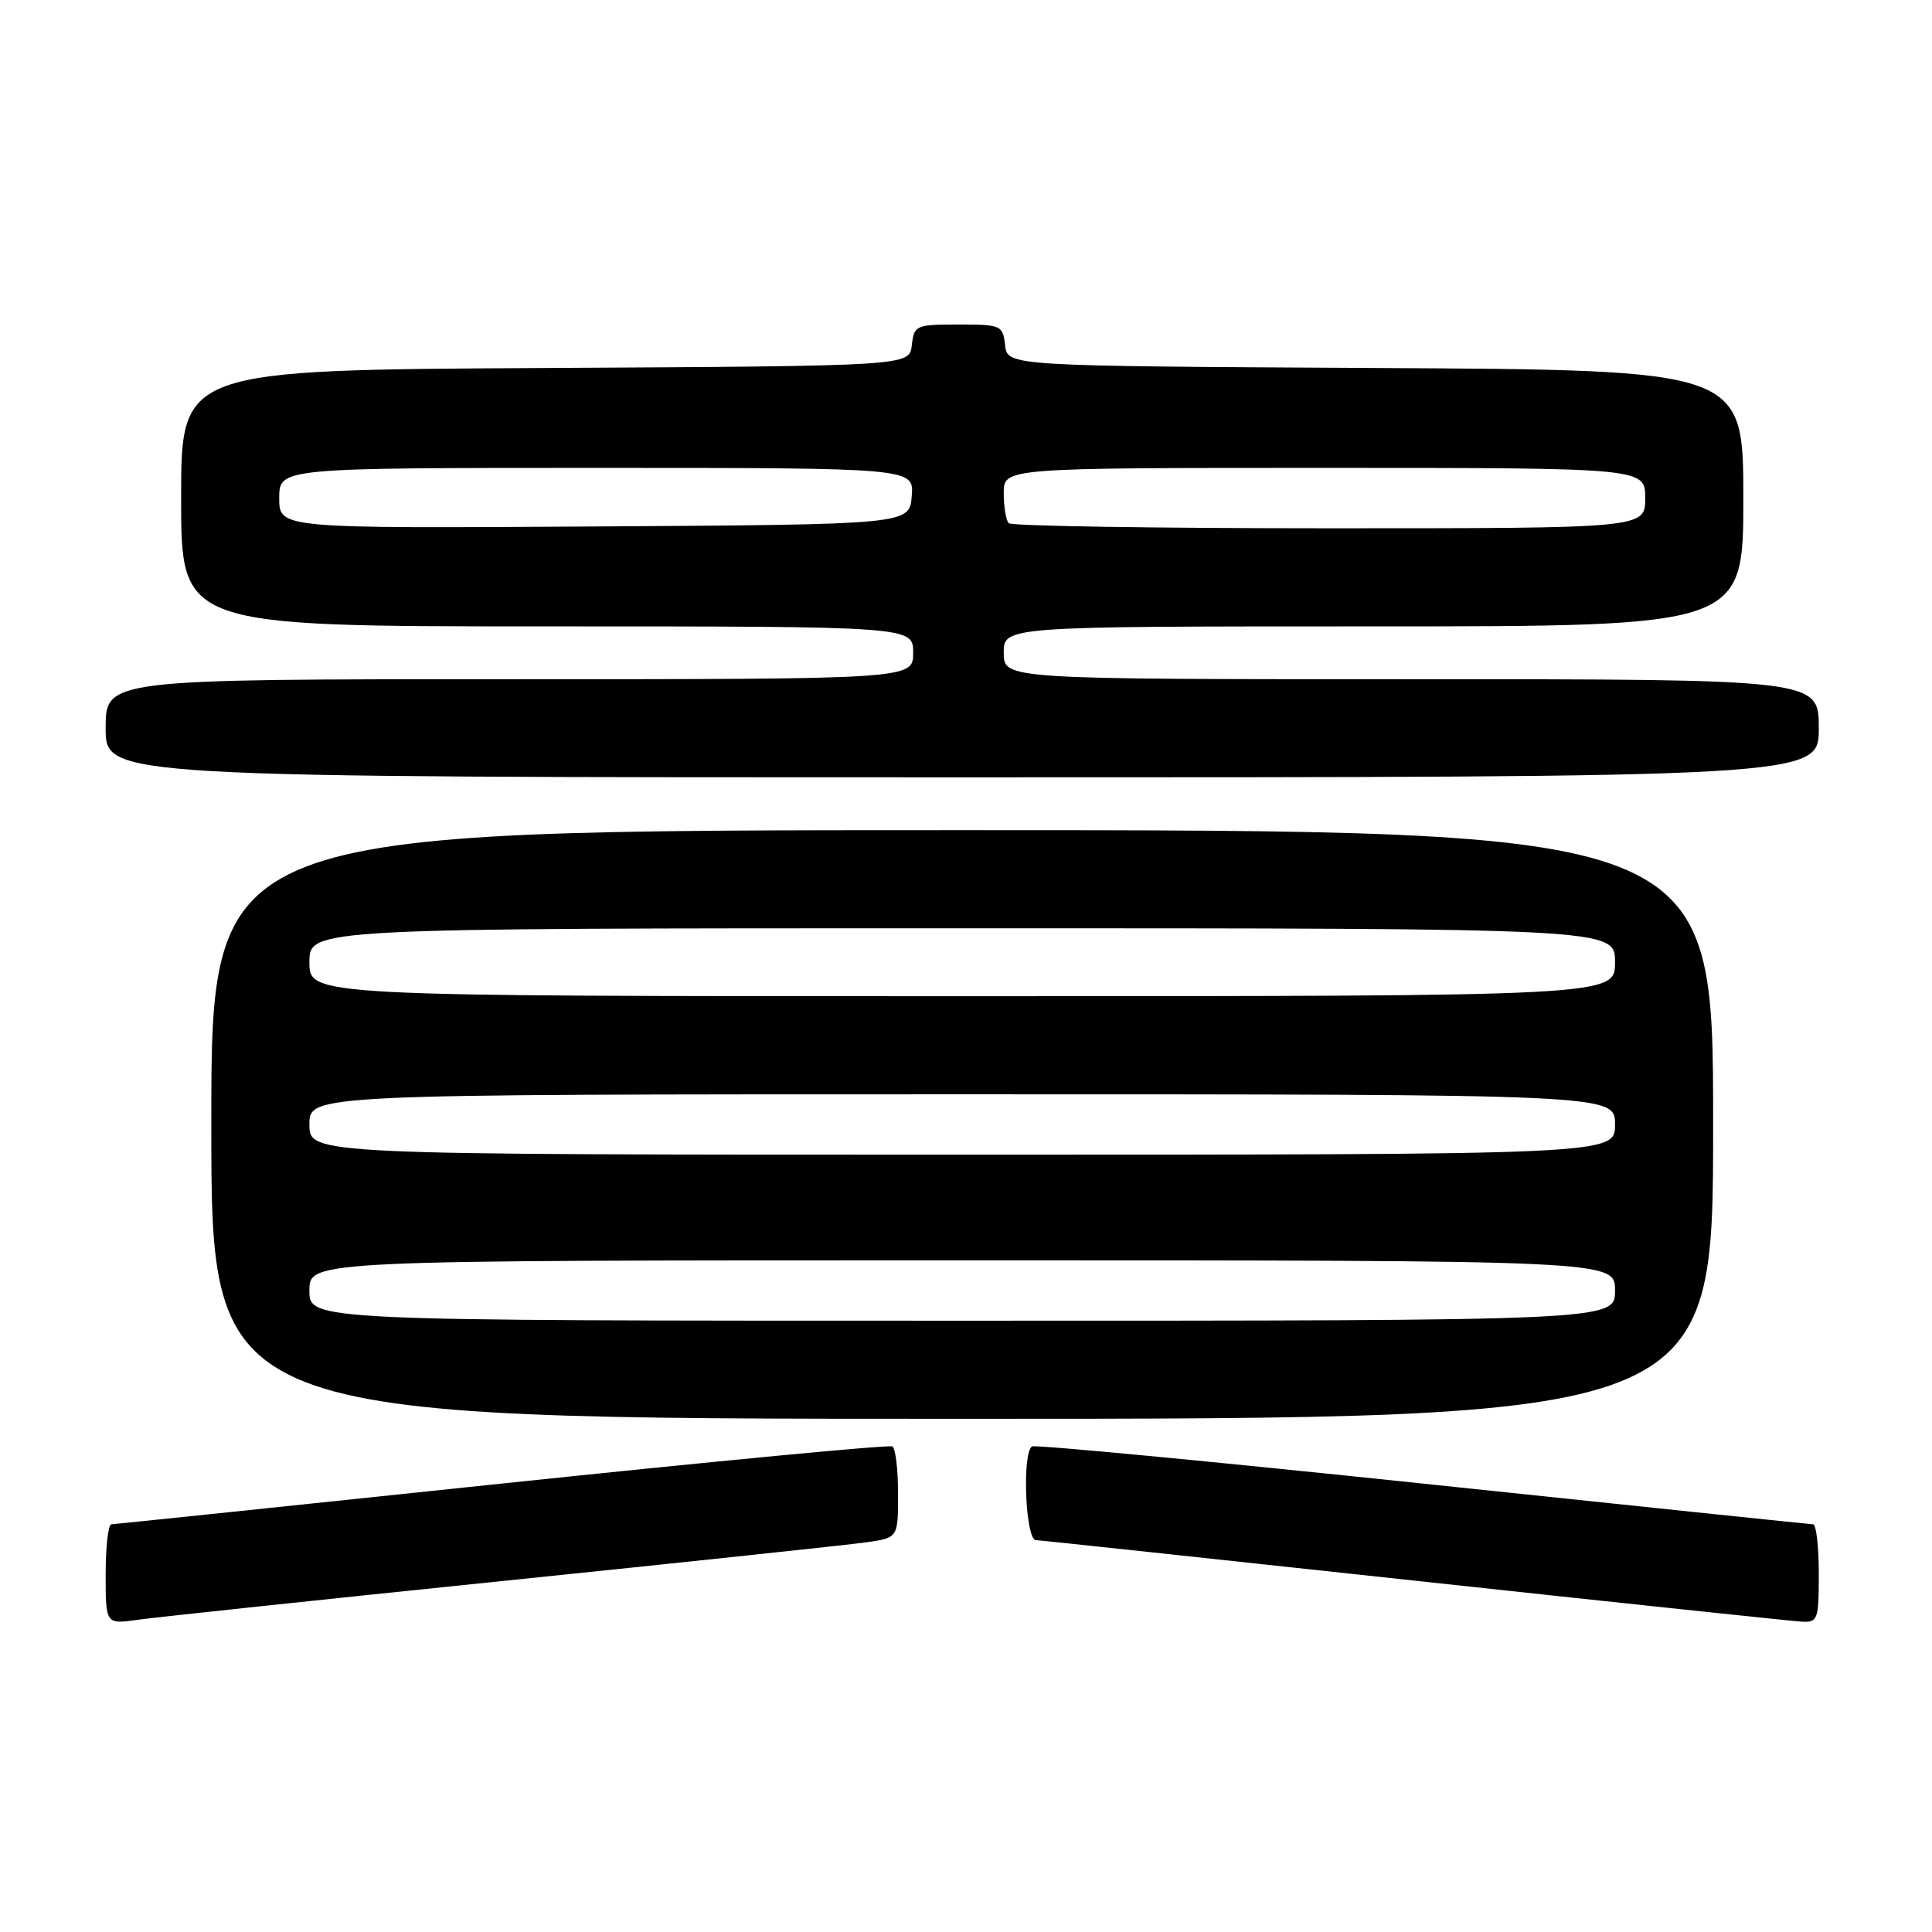 <?xml version="1.0" encoding="UTF-8" standalone="no"?>
<!DOCTYPE svg PUBLIC "-//W3C//DTD SVG 1.1//EN" "http://www.w3.org/Graphics/SVG/1.1/DTD/svg11.dtd" >
<svg xmlns="http://www.w3.org/2000/svg" xmlns:xlink="http://www.w3.org/1999/xlink" version="1.1" viewBox="0 0 256 256">
 <g >
 <path fill="currentColor"
d=" M 66.50 209.50 C 90.70 207.01 112.41 204.70 114.75 204.37 C 119.00 203.77 119.00 203.77 119.00 197.95 C 119.00 194.74 118.66 191.91 118.25 191.66 C 117.84 191.41 94.55 193.63 66.50 196.58 C 38.45 199.54 15.16 201.96 14.75 201.98 C 14.34 201.99 14.00 204.98 14.00 208.61 C 14.00 215.23 14.00 215.23 18.25 214.63 C 20.59 214.30 42.30 211.99 66.50 209.50 Z  M 241.00 208.50 C 241.00 204.93 240.66 201.99 240.25 201.98 C 239.84 201.96 216.55 199.54 188.50 196.58 C 160.45 193.63 137.16 191.41 136.75 191.66 C 135.41 192.48 135.87 203.99 137.25 204.07 C 137.94 204.11 160.55 206.53 187.50 209.45 C 214.45 212.37 237.51 214.81 238.75 214.88 C 240.87 214.99 241.00 214.61 241.00 208.50 Z  M 227.00 149.00 C 227.00 110.00 227.00 110.00 127.50 110.00 C 28.00 110.00 28.00 110.00 28.00 149.00 C 28.00 188.00 28.00 188.00 127.50 188.00 C 227.00 188.00 227.00 188.00 227.00 149.00 Z  M 241.00 96.50 C 241.00 90.00 241.00 90.00 187.00 90.00 C 133.00 90.00 133.00 90.00 133.00 86.50 C 133.00 83.00 133.00 83.00 182.00 83.00 C 231.00 83.00 231.00 83.00 231.00 66.01 C 231.00 49.02 231.00 49.02 182.25 48.76 C 133.50 48.50 133.50 48.50 133.18 45.75 C 132.88 43.10 132.66 43.00 127.00 43.00 C 121.34 43.00 121.12 43.10 120.82 45.75 C 120.50 48.50 120.50 48.50 72.25 48.76 C 24.00 49.02 24.00 49.02 24.00 66.01 C 24.00 83.00 24.00 83.00 72.50 83.00 C 121.00 83.00 121.00 83.00 121.00 86.50 C 121.00 90.00 121.00 90.00 67.50 90.00 C 14.00 90.00 14.00 90.00 14.00 96.50 C 14.00 103.00 14.00 103.00 127.50 103.00 C 241.00 103.00 241.00 103.00 241.00 96.50 Z  M 41.00 171.00 C 41.00 167.00 41.00 167.00 127.50 167.00 C 214.00 167.00 214.00 167.00 214.00 171.00 C 214.00 175.00 214.00 175.00 127.50 175.00 C 41.00 175.00 41.00 175.00 41.00 171.00 Z  M 41.00 149.00 C 41.00 145.00 41.00 145.00 127.50 145.00 C 214.00 145.00 214.00 145.00 214.00 149.00 C 214.00 153.00 214.00 153.00 127.50 153.00 C 41.00 153.00 41.00 153.00 41.00 149.00 Z  M 41.00 127.50 C 41.00 123.00 41.00 123.00 127.50 123.00 C 214.00 123.00 214.00 123.00 214.00 127.50 C 214.00 132.00 214.00 132.00 127.50 132.00 C 41.00 132.00 41.00 132.00 41.00 127.50 Z  M 37.00 66.01 C 37.00 62.00 37.00 62.00 79.06 62.00 C 121.12 62.00 121.12 62.00 120.81 65.75 C 120.50 69.50 120.50 69.50 78.75 69.76 C 37.00 70.02 37.00 70.02 37.00 66.01 Z  M 133.67 69.33 C 133.30 68.97 133.00 67.17 133.00 65.33 C 133.00 62.00 133.00 62.00 175.50 62.00 C 218.00 62.00 218.00 62.00 218.00 66.00 C 218.00 70.00 218.00 70.00 176.17 70.00 C 153.16 70.00 134.03 69.70 133.67 69.33 Z "/>
</g>
</svg>